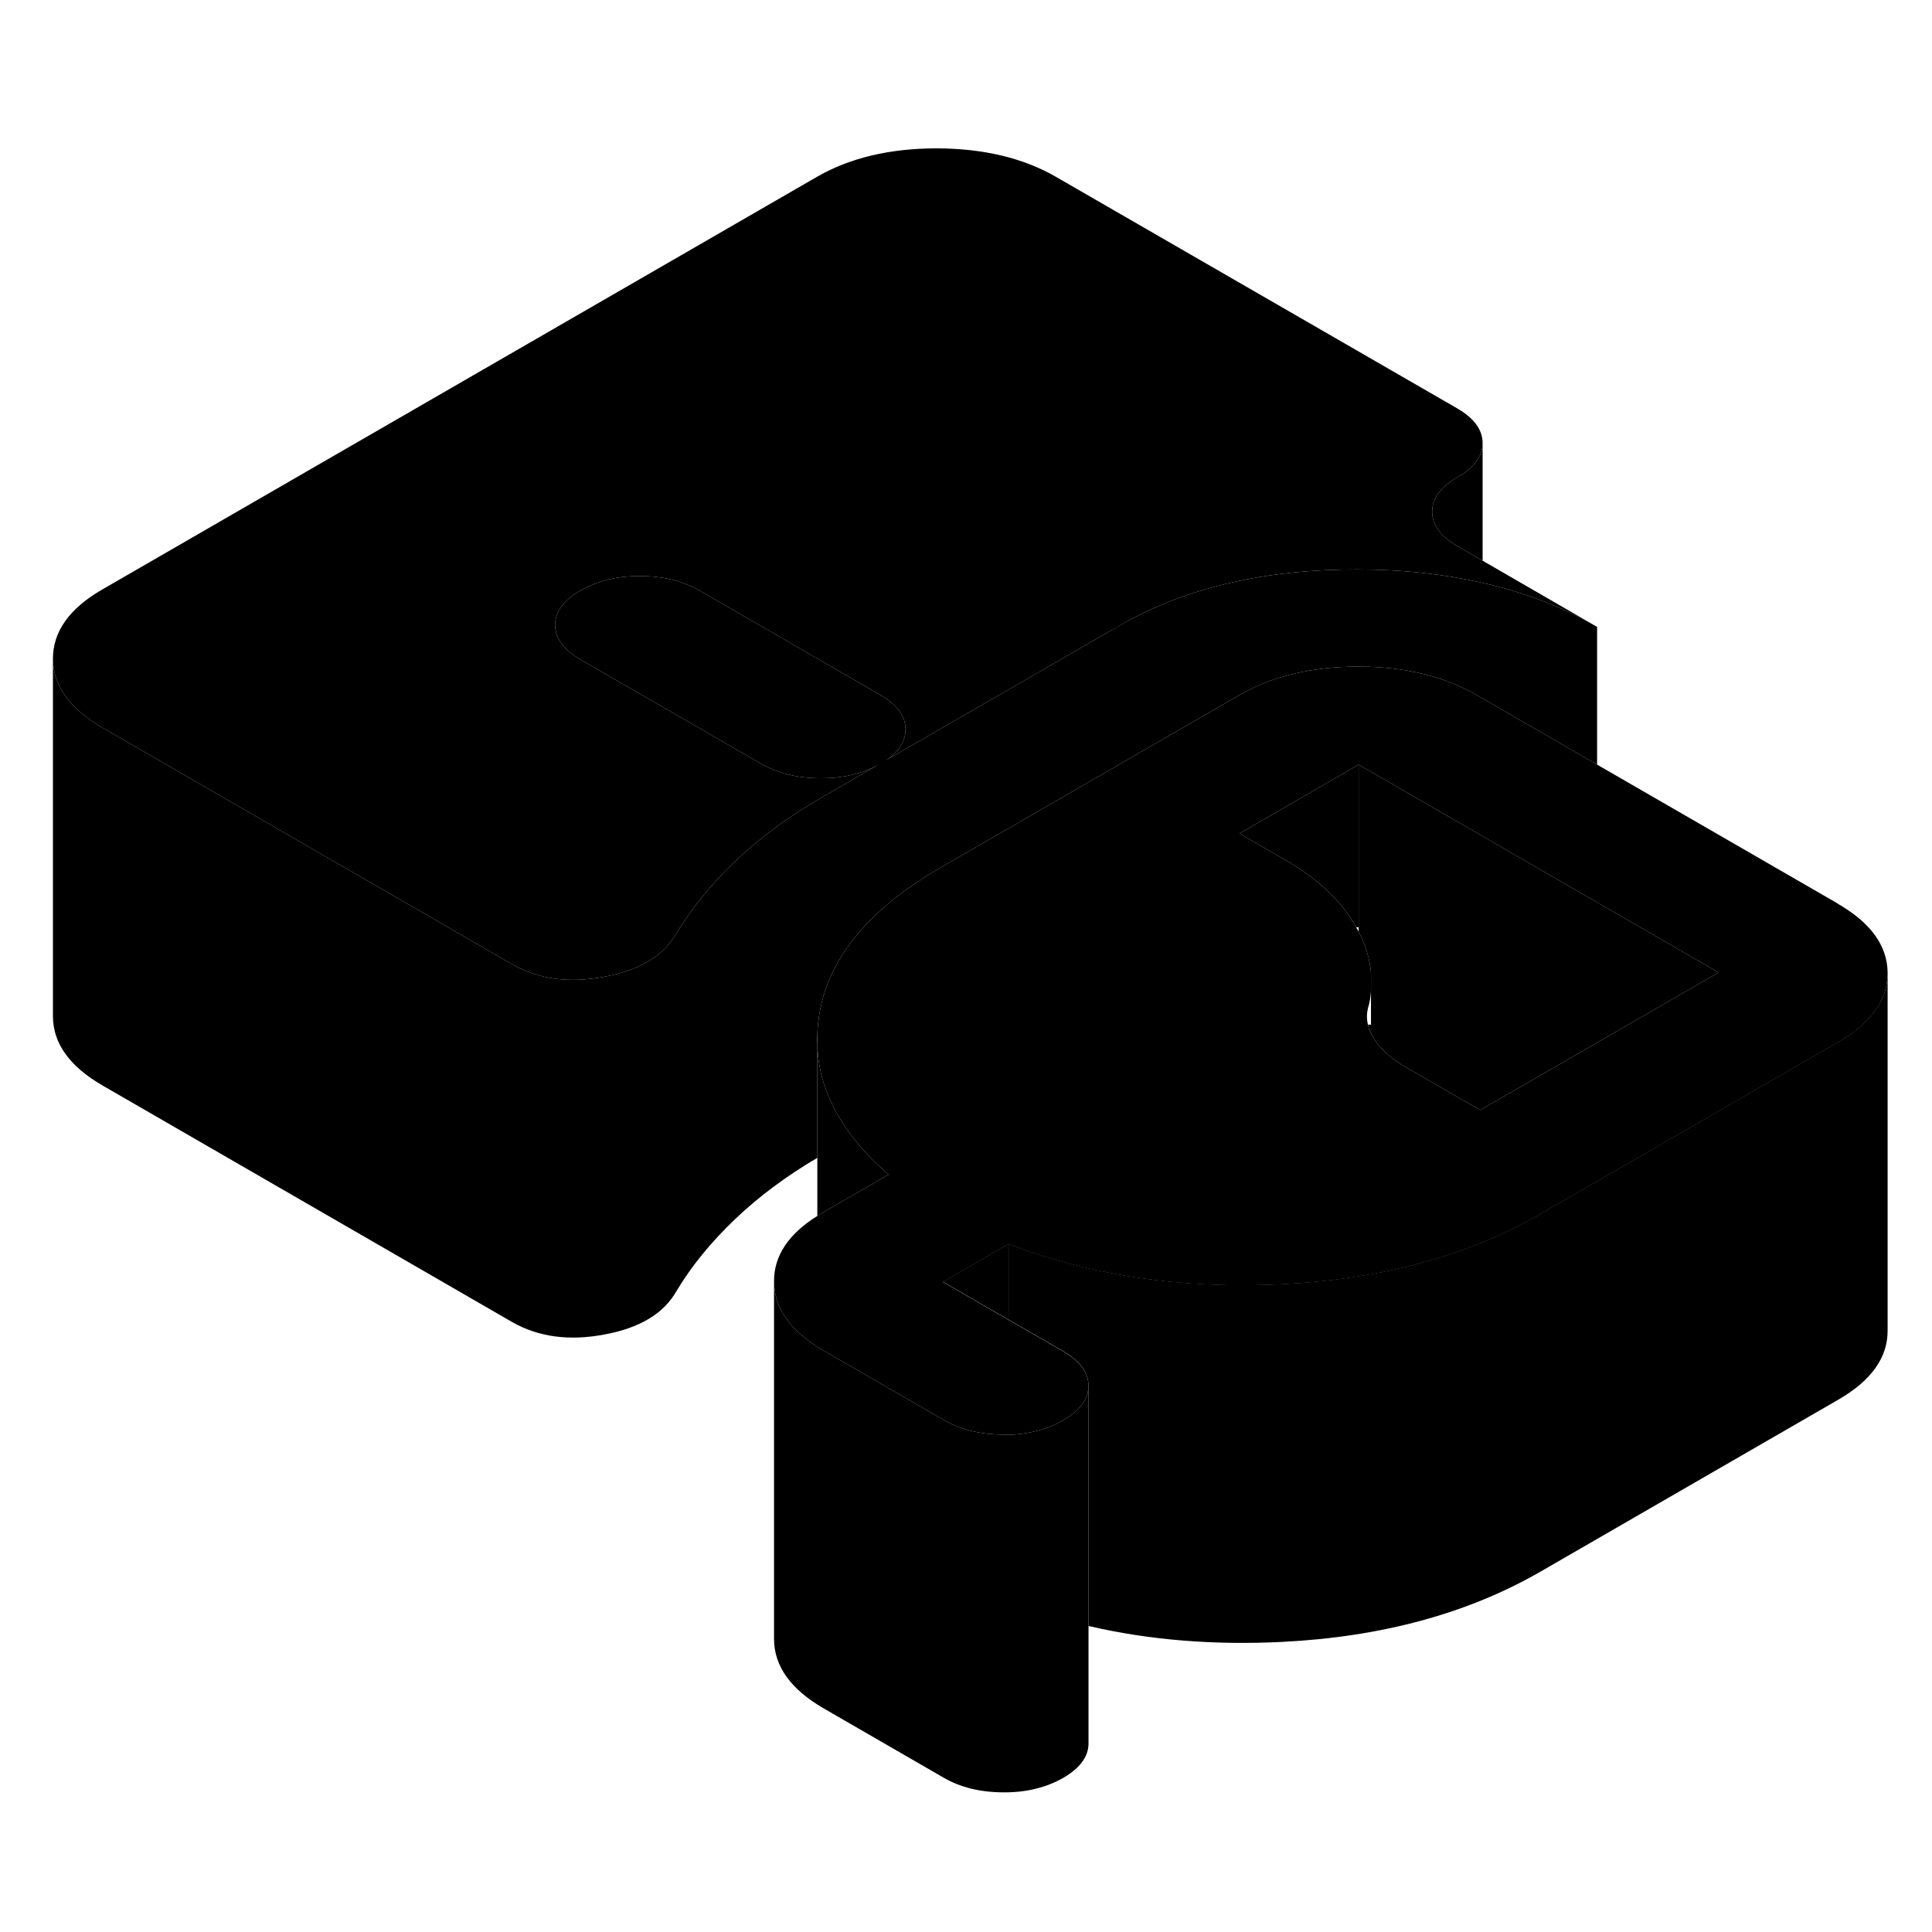<svg width="48" height="48" viewBox="0 0 108 97" xmlns="http://www.w3.org/2000/svg" stroke-width="1px"
     stroke-linecap="round" stroke-linejoin="round">
    <path d="M76.469 51.783C76.499 51.943 76.559 52.103 76.639 52.263V51.783C76.579 51.773 76.529 51.773 76.469 51.783Z" class="pr-icon-iso-solid-stroke" stroke-linejoin="round"/>
    <path d="M60.849 71.953V91.953C60.849 92.693 60.379 93.333 59.439 93.883C58.489 94.423 57.379 94.703 56.099 94.693C54.819 94.693 53.699 94.423 52.749 93.873L46.049 90.003C44.199 88.933 43.279 87.643 43.269 86.133V66.133C43.279 67.643 44.199 68.933 46.049 70.003L46.079 70.023L52.749 73.873C53.699 74.423 54.819 74.693 56.099 74.693H56.379C56.479 74.693 56.569 74.693 56.669 74.693C56.779 74.683 56.879 74.673 56.989 74.663C57.019 74.663 57.059 74.653 57.089 74.653C57.229 74.633 57.369 74.613 57.509 74.583C57.649 74.563 57.789 74.533 57.919 74.493C58.039 74.473 58.149 74.433 58.259 74.403C58.429 74.353 58.589 74.293 58.739 74.233C58.829 74.193 58.909 74.163 58.989 74.123C59.139 74.053 59.289 73.973 59.439 73.893C60.379 73.343 60.849 72.703 60.849 71.963V71.953Z" class="pr-icon-iso-solid-stroke" stroke-linejoin="round"/>
    <path d="M62.539 29.493C63.459 28.963 64.439 28.493 65.459 28.093C68.499 26.913 71.979 26.323 75.899 26.333C78.409 26.333 80.729 26.593 82.879 27.083C85.229 27.613 87.359 28.433 89.279 29.543L82.879 25.843L81.489 25.043C80.539 24.493 80.059 23.853 80.059 23.113C80.049 22.373 80.519 21.733 81.469 21.183C82.409 20.643 82.879 19.993 82.879 19.253C82.869 18.513 82.399 17.873 81.449 17.323L59.059 4.403C57.219 3.333 54.989 2.803 52.369 2.793C49.749 2.793 47.519 3.323 45.689 4.373L5.699 27.463C3.869 28.523 2.959 29.813 2.959 31.323C2.969 32.833 3.899 34.123 5.739 35.183L16.349 41.313L28.629 48.403C29.369 48.823 30.179 49.093 31.049 49.213C31.889 49.323 32.799 49.283 33.769 49.103C35.619 48.763 36.919 48.043 37.649 46.923C37.709 46.843 37.759 46.763 37.809 46.683C38.639 45.293 39.729 43.953 41.089 42.653C42.449 41.353 44.049 40.173 45.879 39.113L49.129 37.233C48.209 37.753 47.109 38.013 45.869 38.003C44.589 38.003 43.479 37.733 42.529 37.183L33.009 31.693L32.459 31.373C31.509 30.823 31.039 30.183 31.029 29.443C31.029 28.703 31.499 28.063 32.439 27.513C33.389 26.973 34.499 26.693 35.779 26.703C37.059 26.703 38.179 26.973 39.129 27.523L39.679 27.843L49.189 33.333C50.139 33.883 50.619 34.523 50.619 35.263C50.629 35.913 50.269 36.493 49.539 36.993L62.539 29.493ZM62.539 29.493C63.479 28.953 63.949 28.313 63.949 27.573C63.949 27.443 63.939 27.313 63.899 27.193C63.769 26.603 63.299 26.083 62.519 25.633L52.459 19.833C51.509 19.283 50.389 19.003 49.109 19.003C47.829 19.003 46.719 19.273 45.769 19.813C44.829 20.363 44.359 21.003 44.359 21.743C44.369 22.483 44.839 23.133 45.789 23.673L46.379 24.013L55.849 29.483C56.809 30.033 57.919 30.313 59.199 30.313C60.479 30.313 61.599 30.043 62.539 29.493Z" class="pr-icon-iso-solid-stroke" stroke-linejoin="round"/>
    <path d="M63.949 27.573C63.949 28.313 63.479 28.953 62.539 29.493C61.599 30.043 60.479 30.313 59.199 30.313C57.919 30.313 56.809 30.033 55.849 29.483L46.379 24.013L45.789 23.673C44.839 23.133 44.369 22.483 44.359 21.743C44.359 21.003 44.829 20.363 45.769 19.813C46.719 19.273 47.829 19.003 49.109 19.003C50.389 19.003 51.509 19.283 52.459 19.833L62.519 25.633C63.299 26.083 63.769 26.603 63.899 27.193C63.939 27.313 63.949 27.443 63.949 27.573Z" class="pr-icon-iso-solid-stroke" stroke-linejoin="round"/>
    <path d="M102.739 45.013L89.279 37.243L82.879 33.543L82.619 33.393C80.719 32.293 78.469 31.753 75.879 31.763C74.649 31.763 73.509 31.893 72.459 32.133C71.279 32.403 70.209 32.813 69.249 33.373L55.259 41.453L52.589 42.993C51.199 43.793 50.019 44.643 49.049 45.553C47.189 47.283 46.099 49.213 45.779 51.323V51.363C45.729 51.683 45.699 52.013 45.689 52.333V52.883C45.729 54.623 46.339 56.263 47.499 57.843C47.549 57.913 47.609 57.993 47.669 58.073C48.219 58.783 48.889 59.483 49.669 60.163L45.999 62.283C45.889 62.343 45.789 62.403 45.689 62.473C44.069 63.483 43.259 64.713 43.269 66.133C43.279 67.643 44.199 68.933 46.049 70.003L46.079 70.023L52.749 73.873C53.699 74.423 54.819 74.693 56.099 74.693H56.379C56.479 74.693 56.569 74.693 56.669 74.693C56.779 74.683 56.879 74.673 56.989 74.663C57.019 74.663 57.059 74.653 57.089 74.653C57.229 74.633 57.369 74.613 57.509 74.583C57.649 74.563 57.789 74.533 57.919 74.493C58.039 74.473 58.149 74.433 58.259 74.403C58.429 74.353 58.589 74.293 58.739 74.233C58.829 74.193 58.909 74.163 58.989 74.123C59.139 74.053 59.289 73.973 59.439 73.893C60.379 73.343 60.849 72.703 60.849 71.963C60.839 71.223 60.369 70.583 59.419 70.033L56.379 68.283L52.709 66.163L56.379 64.043C61.009 65.823 66.109 66.573 71.679 66.293C73.009 66.223 74.309 66.103 75.549 65.913C75.929 65.853 76.289 65.793 76.659 65.733C79.889 65.143 82.819 64.153 85.449 62.743C85.679 62.613 85.899 62.493 86.119 62.363L92.129 58.893L102.779 52.743C104.599 51.693 105.519 50.403 105.519 48.903V48.883C105.509 47.373 104.579 46.083 102.739 45.023V45.013ZM85.419 55.013L82.739 56.553L78.549 54.133C77.769 53.683 77.179 53.153 76.789 52.543C76.729 52.453 76.679 52.353 76.639 52.263C76.559 52.103 76.499 51.943 76.469 51.783C76.379 51.413 76.399 51.043 76.529 50.653C76.589 50.383 76.629 50.123 76.639 49.853V48.873C76.569 48.103 76.349 47.343 75.949 46.583C75.909 46.503 75.859 46.413 75.809 46.333C75.809 46.323 75.799 46.303 75.789 46.293C74.979 44.853 73.649 43.603 71.799 42.543L69.289 41.093L75.949 37.243L82.059 40.773L89.279 44.943L96.069 48.863L85.419 55.013Z" class="pr-icon-iso-solid-stroke" stroke-linejoin="round"/>
    <path d="M75.949 37.243V46.333H75.809C75.809 46.333 75.799 46.303 75.789 46.293C74.979 44.853 73.649 43.603 71.799 42.543L69.289 41.093L75.949 37.243Z" class="pr-icon-iso-solid-stroke" stroke-linejoin="round"/>
    <path d="M96.069 48.863L85.419 55.013L82.739 56.553L78.549 54.133C77.769 53.683 77.179 53.153 76.789 52.543C76.729 52.453 76.679 52.353 76.639 52.263V48.873C76.569 48.103 76.349 47.343 75.949 46.583V37.243L82.059 40.773L89.279 44.943L96.069 48.863Z" class="pr-icon-iso-solid-stroke" stroke-linejoin="round"/>
    <path d="M89.279 29.543V37.243L82.879 33.543L82.619 33.393C80.719 32.293 78.469 31.753 75.879 31.763C74.649 31.763 73.509 31.893 72.459 32.133C71.279 32.403 70.209 32.813 69.249 33.373L55.259 41.453L52.589 42.993C51.199 43.793 50.019 44.643 49.049 45.553C47.189 47.283 46.099 49.213 45.779 51.323V51.363C45.729 51.683 45.699 52.013 45.689 52.333C45.679 52.513 45.679 52.693 45.689 52.883V59.223C43.939 60.253 42.399 61.403 41.089 62.653C39.729 63.953 38.639 65.293 37.809 66.683C37.099 67.933 35.749 68.743 33.769 69.103C31.799 69.473 30.079 69.233 28.629 68.403L5.739 55.183C3.899 54.123 2.969 52.833 2.959 51.323V31.323C2.969 32.833 3.899 34.123 5.739 35.183L16.349 41.313L28.629 48.403C29.369 48.823 30.179 49.093 31.049 49.213C31.889 49.323 32.799 49.283 33.769 49.103C35.619 48.763 36.919 48.043 37.649 46.923C37.709 46.843 37.759 46.763 37.809 46.683C38.639 45.293 39.729 43.953 41.089 42.653C42.449 41.353 44.049 40.173 45.879 39.113L49.129 37.233C48.209 37.753 47.109 38.013 45.869 38.003C44.589 38.003 43.479 37.733 42.529 37.183L33.009 31.693L32.459 31.373C31.509 30.823 31.039 30.183 31.029 29.443C31.029 28.703 31.499 28.063 32.439 27.513C33.389 26.973 34.499 26.693 35.779 26.703C37.059 26.703 38.179 26.973 39.129 27.523L39.679 27.843L49.189 33.333C50.139 33.883 50.619 34.523 50.619 35.263C50.629 35.913 50.269 36.493 49.539 36.993L62.539 29.493C63.459 28.963 64.439 28.493 65.459 28.093C68.499 26.913 71.979 26.323 75.899 26.333C78.409 26.333 80.729 26.593 82.879 27.083C85.229 27.613 87.359 28.433 89.279 29.543Z" class="pr-icon-iso-solid-stroke" stroke-linejoin="round"/>
    <path d="M82.879 19.253V25.843L81.489 25.043C80.539 24.493 80.059 23.853 80.059 23.113C80.049 22.373 80.519 21.733 81.469 21.183C82.409 20.643 82.879 19.993 82.879 19.253Z" class="pr-icon-iso-solid-stroke" stroke-linejoin="round"/>
    <path d="M105.519 48.893V68.873C105.529 70.383 104.609 71.672 102.779 72.733L86.119 82.353C82.059 84.693 77.249 86.003 71.679 86.283C67.849 86.473 64.239 86.183 60.849 85.393V71.953C60.839 71.213 60.369 70.573 59.419 70.023L56.379 68.273V64.033C61.009 65.813 66.109 66.563 71.679 66.283C73.009 66.213 74.309 66.093 75.549 65.903C75.929 65.843 76.289 65.783 76.659 65.723C79.889 65.133 82.819 64.142 85.449 62.733C85.679 62.602 85.899 62.483 86.119 62.353L92.129 58.883L102.779 52.733C104.599 51.682 105.519 50.393 105.519 48.893Z" class="pr-icon-iso-solid-stroke" stroke-linejoin="round"/>
    <path d="M49.669 60.163L45.999 62.283C45.889 62.343 45.789 62.403 45.689 62.473V52.883C45.729 54.623 46.339 56.263 47.499 57.843C47.549 57.913 47.609 57.993 47.669 58.073C48.219 58.783 48.889 59.483 49.669 60.163Z" class="pr-icon-iso-solid-stroke" stroke-linejoin="round"/>
    <path d="M56.379 64.033V68.273L52.709 66.153L56.379 64.033Z" class="pr-icon-iso-solid-stroke" stroke-linejoin="round"/>
</svg>